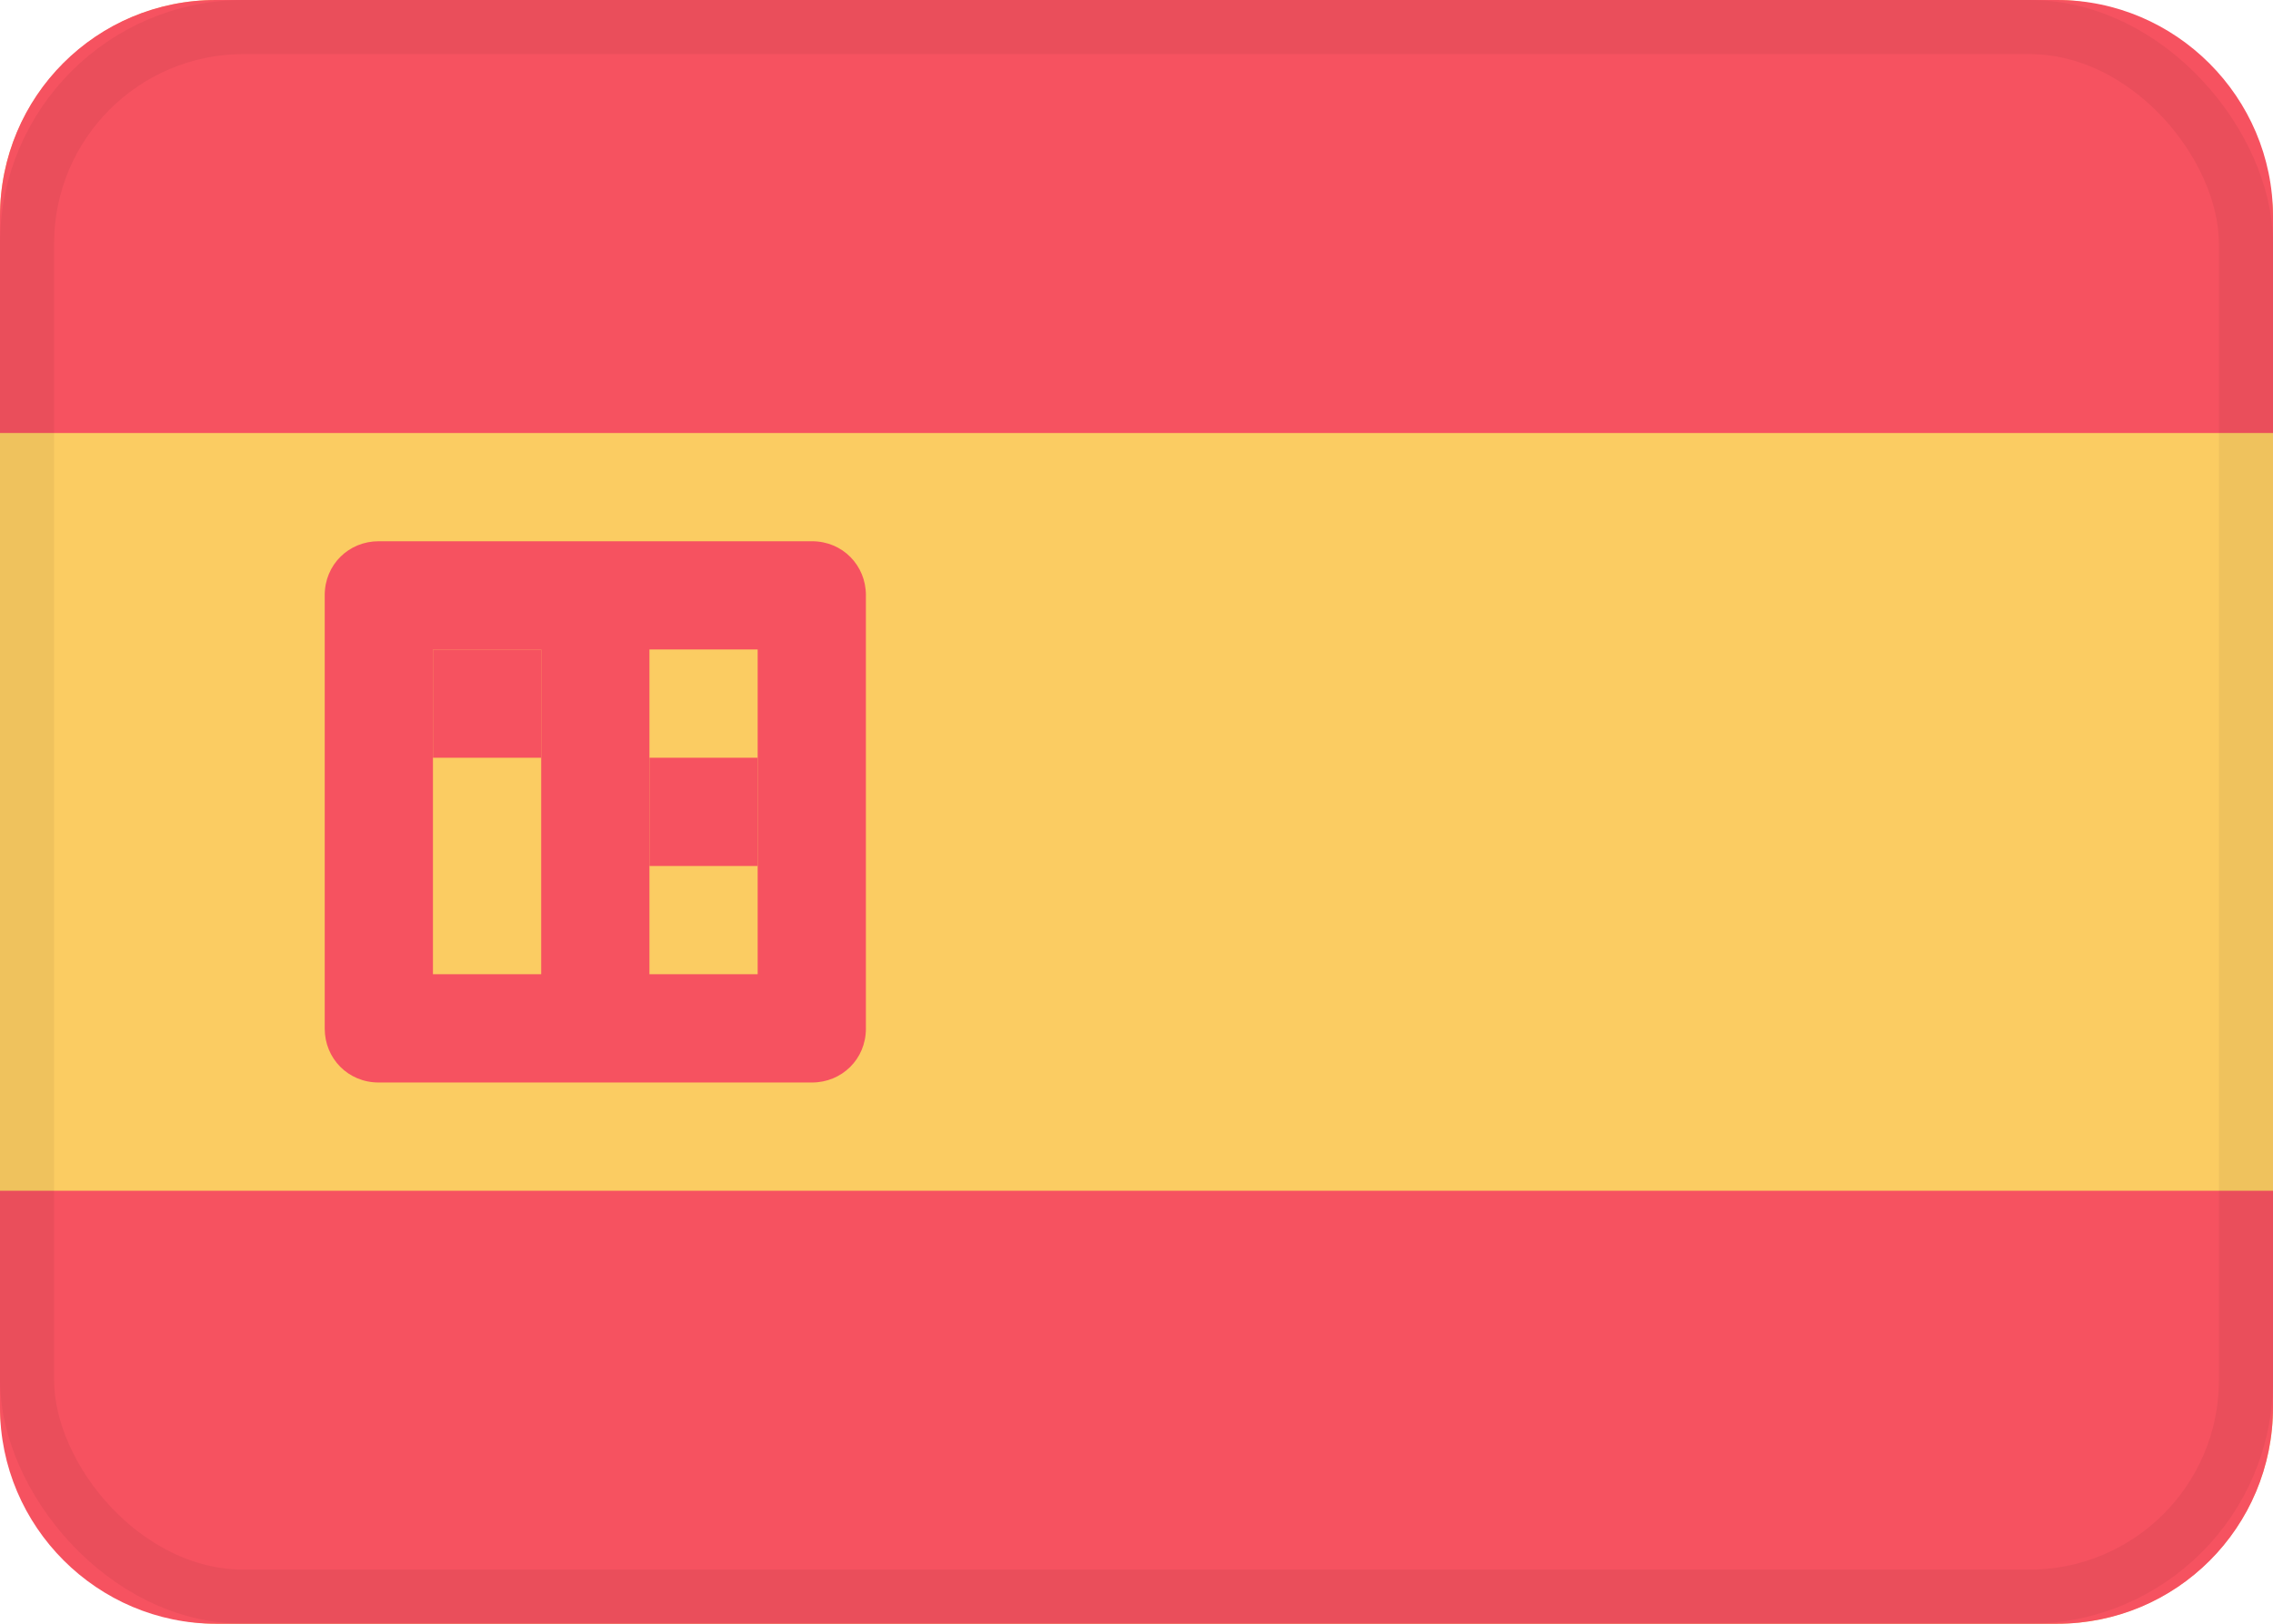 <?xml version="1.0" encoding="UTF-8"?>
<svg width="21px" height="15px" viewBox="0 0 21 15" version="1.1" xmlns="http://www.w3.org/2000/svg" xmlns:xlink="http://www.w3.org/1999/xlink">
    <!-- Generator: Sketch 48.2 (47327) - http://www.bohemiancoding.com/sketch -->
    <title>ES</title>
    <desc>Created with Sketch.</desc>
    <defs>
        <rect id="path-1" x="0" y="0" width="21" height="15" rx="2"></rect>
        <rect id="path-3" x="0" y="0" width="21" height="15" rx="2"></rect>
    </defs>
    <g id="Server-Location-Full-List" stroke="none" stroke-width="1" fill="none" fill-rule="evenodd" transform="translate(-19, -641)">
        <g id="banners" transform="translate(18, 256)">
            <g id="ES" transform="translate(1, 385)">
                <mask id="mask-2" fill="white">
                    <use xlink:href="#path-1"></use>
                </mask>
                <use id="background" fill="#FBCC62" xlink:href="#path-1"></use>
                <path d="M0,11 L0,13 C0,14.105 0.902,15 1.995,15 L19.005,15 C20.107,15 21,14.112 21,13 L21,11 L0,11 Z" id="bottom" fill="#F65260"></path>
                <path d="M1.995,0 C0.893,0 0,0.888 0,2 L0,4 L21,4 L21,2 C21,0.895 20.098,0 19.005,0 L1.995,0 Z" id="top" fill="#F65260"></path>
                <path d="M3.498,5 L7.502,5 C7.785,5 8,5.223 8,5.498 L8,9.502 C8,9.785 7.777,10 7.502,10 L3.498,10 C3.215,10 3,9.777 3,9.502 L3,5.498 C3,5.215 3.223,5 3.498,5 Z M4,6 L4,9 L7,9 L7,6 L4,6 Z M5,6 L6,6 L6,9 L5,9 L5,6 Z" id="symbol" fill="#F65260"></path>
                <path d="M6,7 L7,7 L7,8 L6,8 L6,7 Z M4,6 L5,6 L5,7 L4,7 L4,6 Z" id="circles" fill="#F65260"></path>
                <mask id="mask-4" fill="white">
                    <use xlink:href="#path-3"></use>
                </mask>
                <rect stroke-opacity="0.05" stroke="#000000" stroke-width="0.5" x="0.25" y="0.25" width="20.5" height="14.5" rx="2"></rect>
            </g>
        </g>
    </g>
</svg>